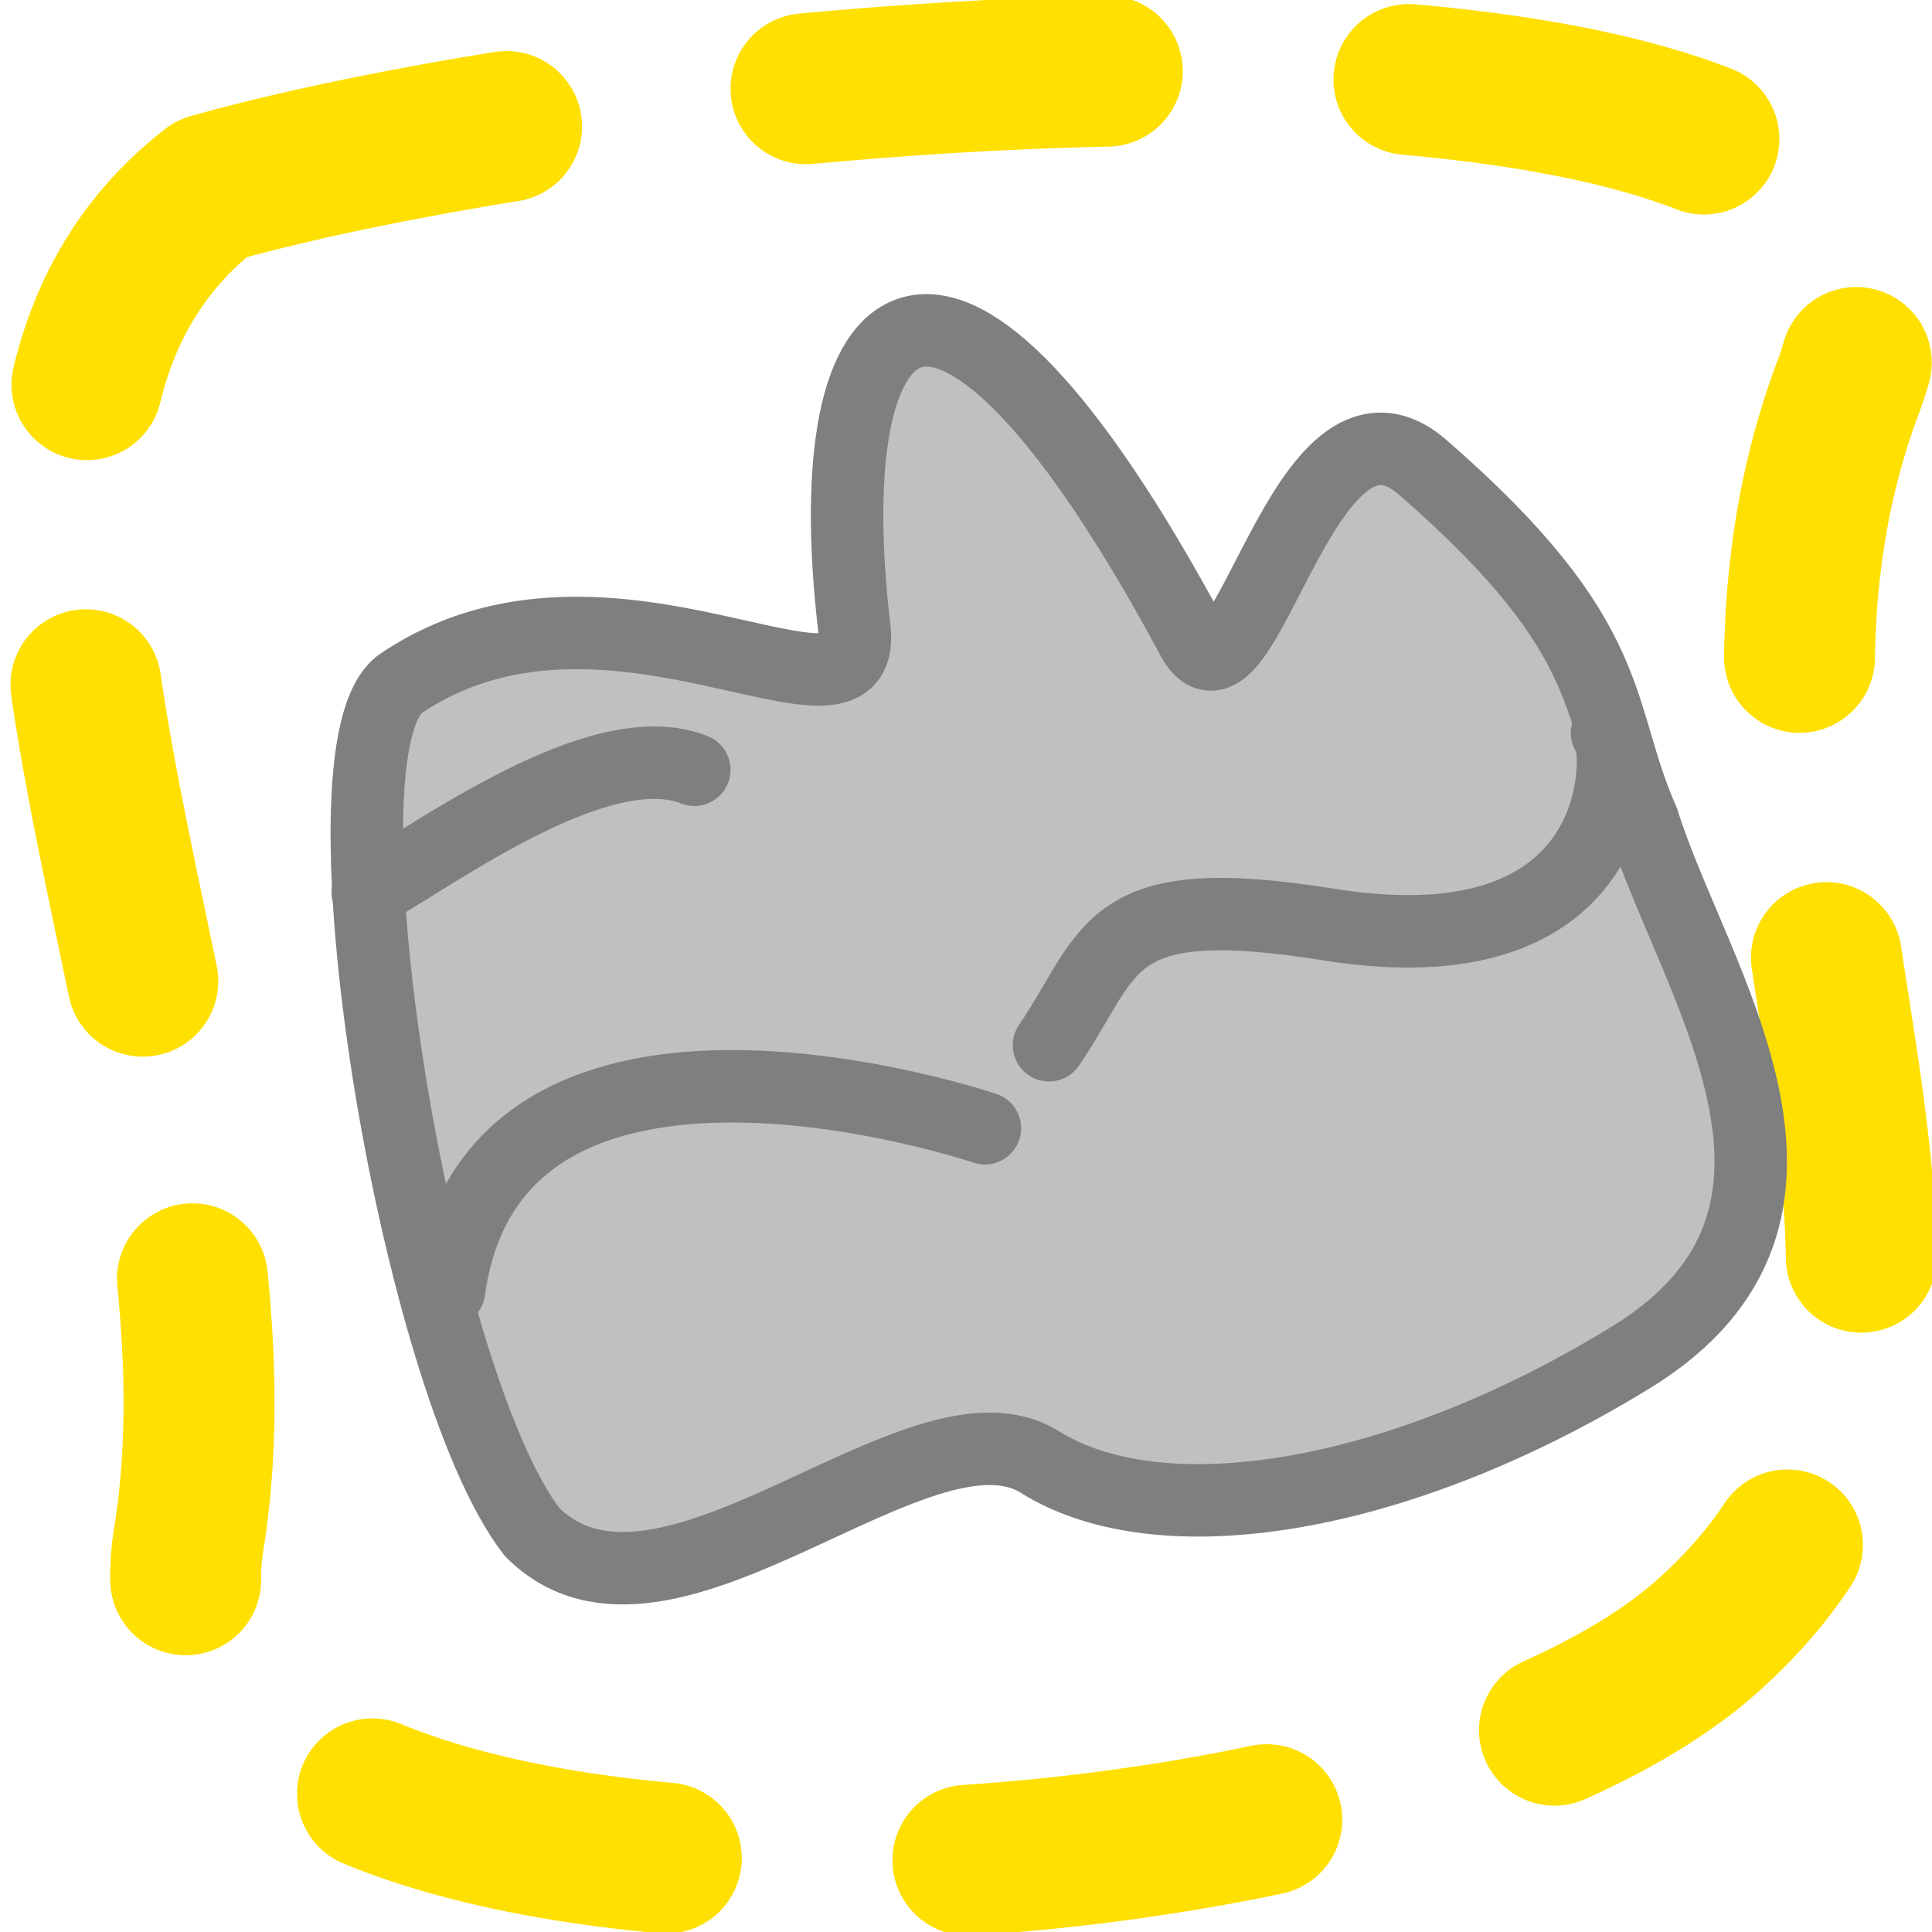 <?xml version="1.0" encoding="UTF-8" standalone="no"?>
<!-- Created with Inkscape (http://www.inkscape.org/) -->
<svg
   xmlns:svg="http://www.w3.org/2000/svg"
   xmlns="http://www.w3.org/2000/svg"
   version="1.0"
   width="64"
   height="64"
   id="svg2">
  <defs
     id="defs4" />
  <path
     d="m 7,6.25 c 16,-4.5 59.75,-8 54.25,6.5 -5.951,15.689 7.072,31.065 -4.75,41.5 C 45.542,63.922 3.853,65.721 6.25,51 8.813,35.26 -4.159,14.946 7,6.25 z"
     id="path3159"
     style="fill:none;stroke:#ffe000;stroke-width:5;stroke-linecap:round;stroke-linejoin:round;stroke-miterlimit:4;stroke-opacity:1;stroke-dasharray:10, 10;stroke-dashoffset:0" />
  <path
     d="m 54.434,27.214 c 1.641,5.266 7.341,13.002 -0.409,17.752 -7.75,4.75 -15.575,5.967 -19.575,3.467 C 30.45,45.932 22,55.125 17.625,50.75 c -3.875,-5 -7.34,-26.083 -4.337,-28.113 6.841,-4.625 15.499,2.272 15.014,-1.821 -1.333,-11.239 2.918,-15.083 11.196,0.329 1.719,3.201 3.658,-9.122 7.641,-5.656 6.628,5.768 5.655,8.013 7.296,11.725 z"
     id="path5442"
     style="fill:#c0c0c0;fill-opacity:1;fill-rule:evenodd;stroke:#7f7f7f;stroke-width:2.4;stroke-linecap:round;stroke-linejoin:round;stroke-miterlimit:4;stroke-opacity:1;stroke-dasharray:none" />
  <path
     d="m 14.875,42.75 c 1.5,-10.875 17.75,-5.375 17.75,-5.375"
     id="path5444"
     style="fill:none;stroke:#7f7f7f;stroke-width:2.4;stroke-linecap:round;stroke-linejoin:round;stroke-miterlimit:4;stroke-opacity:1;stroke-dasharray:none" />
  <path
     d="M 12.182,29.564 C 14.432,28.314 19.875,24.25 23,25.5"
     id="path5446"
     style="fill:none;stroke:#7f7f7f;stroke-width:2.4;stroke-linecap:round;stroke-linejoin:round;stroke-miterlimit:4;stroke-opacity:1;stroke-dasharray:none" />
  <path
     d="m 34.75,34.625 c 2.125,-3.125 1.795,-5.197 9.25,-4 10.429,1.674 9.635,-6.443 9.234,-6.343"
     id="path5448"
     style="fill:none;stroke:#7f7f7f;stroke-width:2.4;stroke-linecap:round;stroke-linejoin:round;stroke-miterlimit:4;stroke-opacity:1;stroke-dasharray:none" />
</svg>
